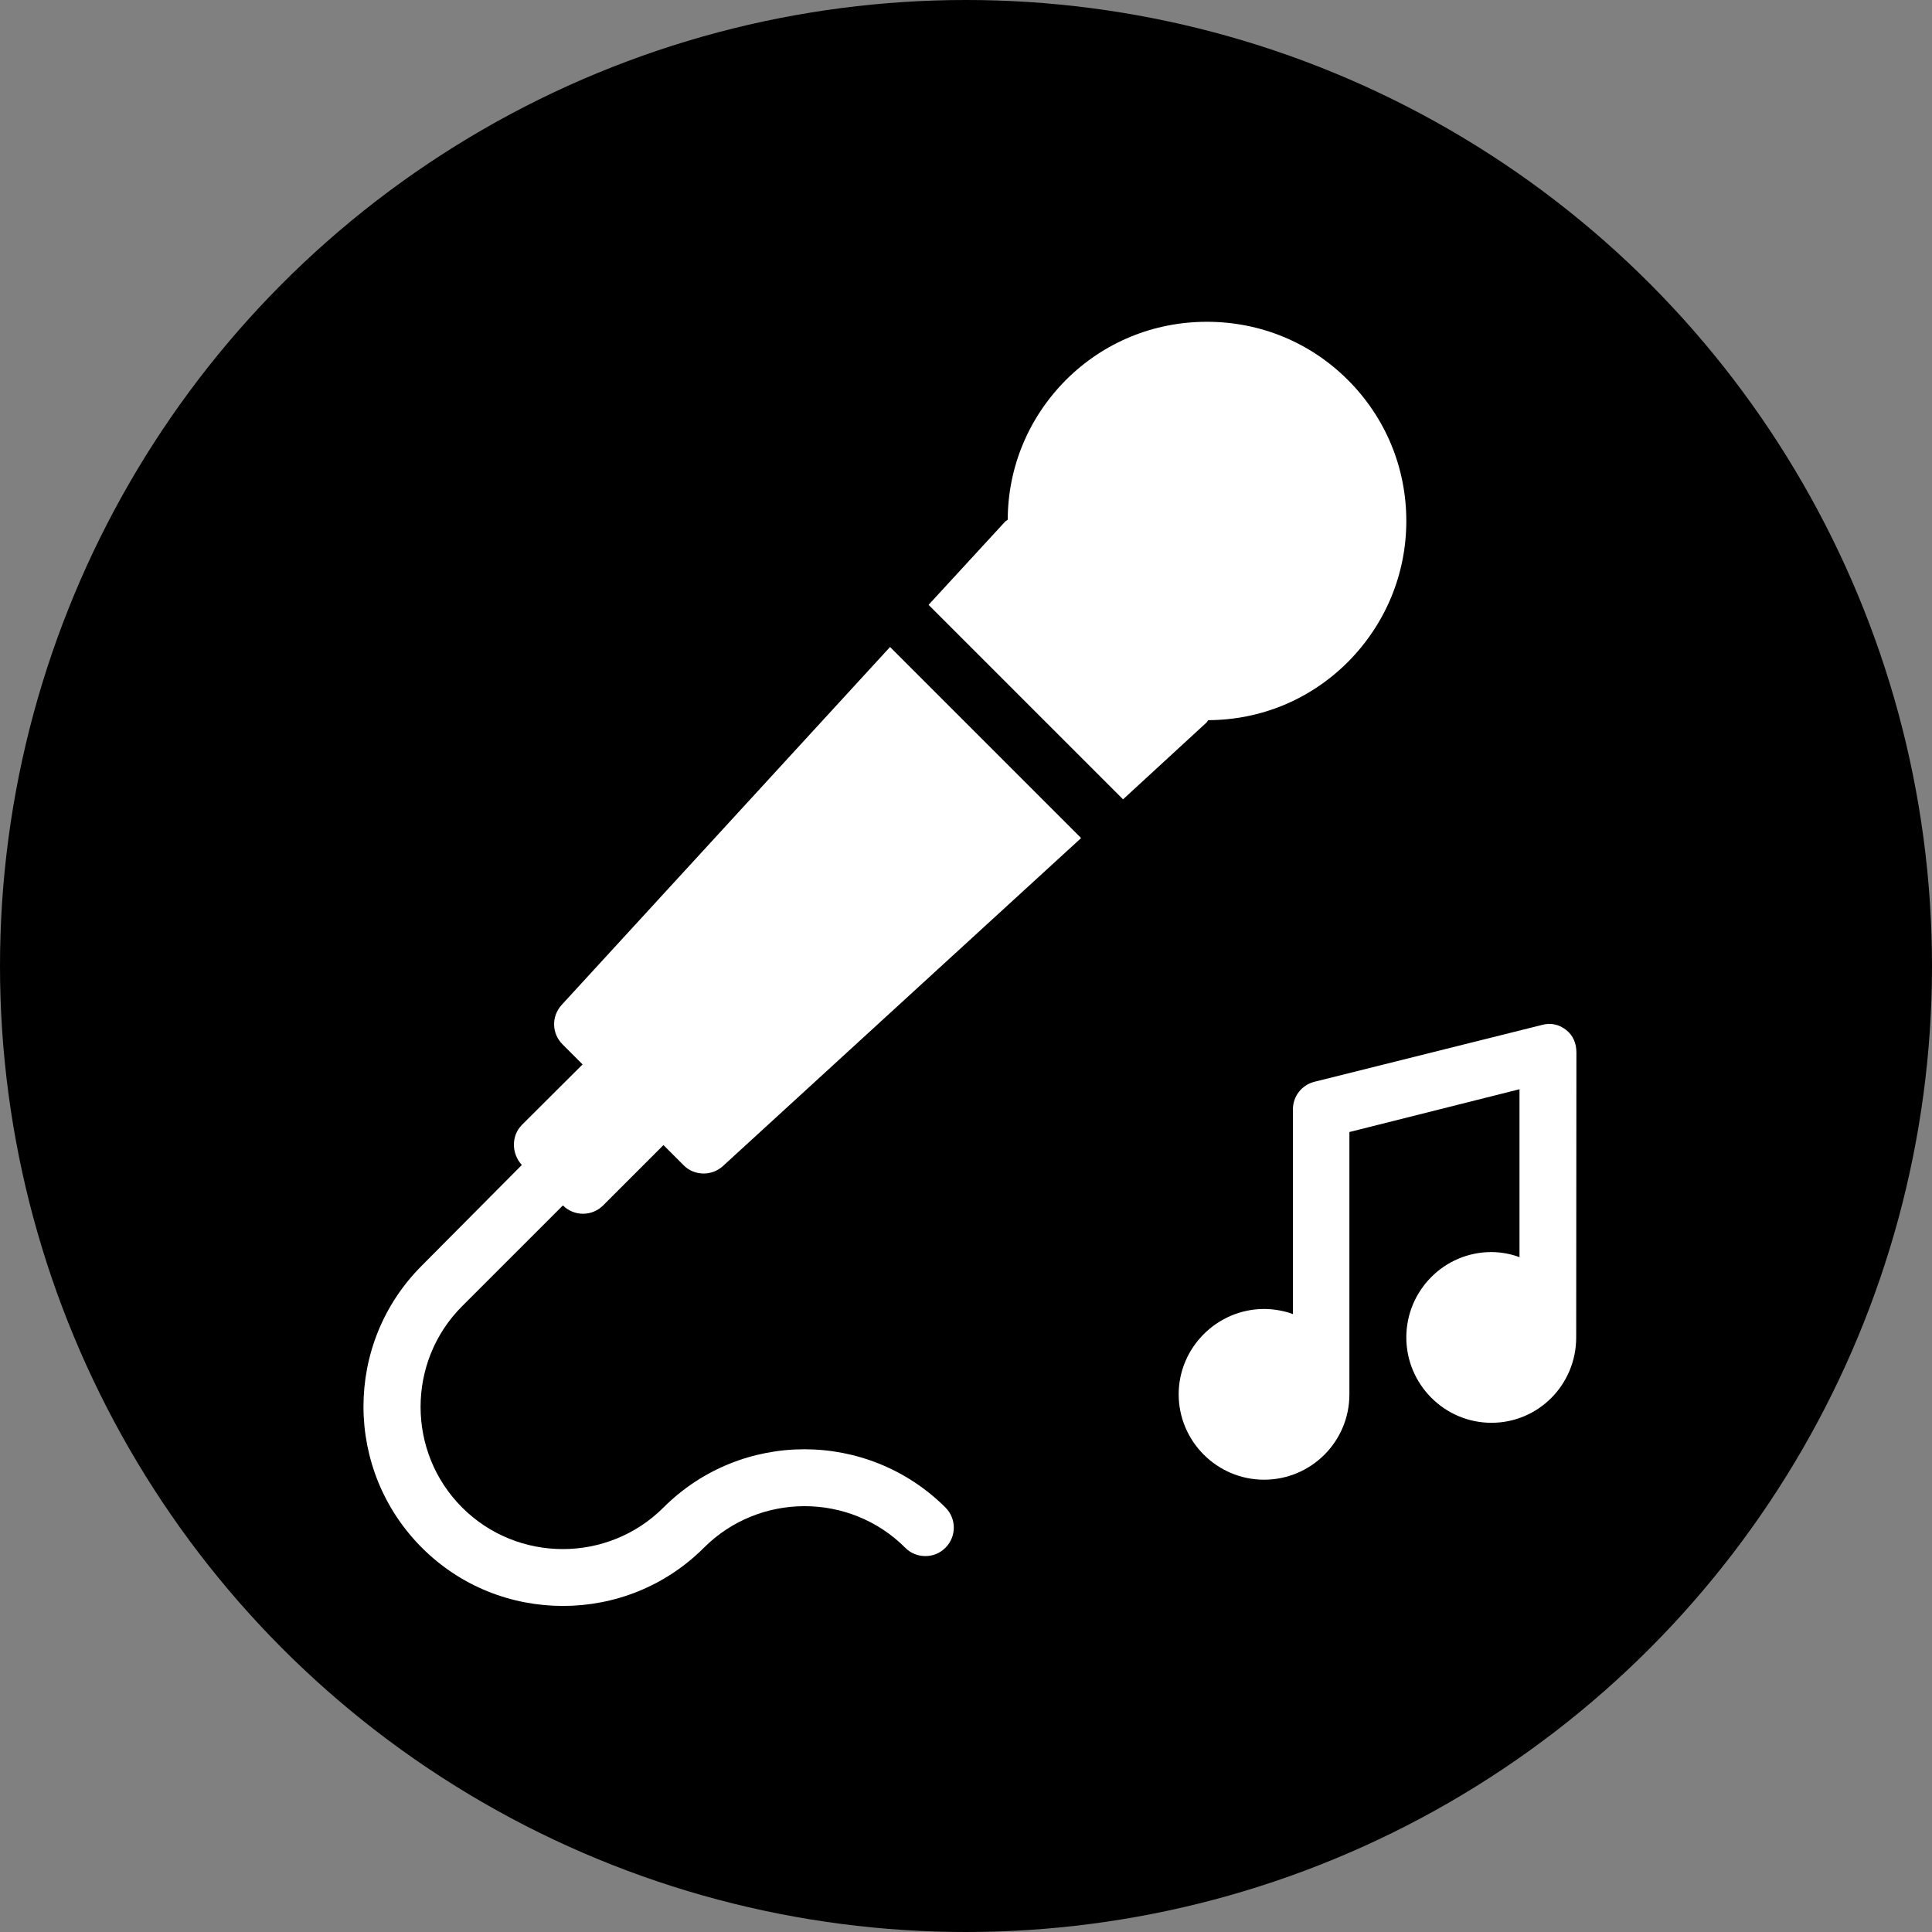 <?xml version="1.0" encoding="utf-8"?>
<!-- Generator: Adobe Illustrator 20.0.0, SVG Export Plug-In . SVG Version: 6.00 Build 0)  -->
<svg version="1.1" id="Layer_1" xmlns="http://www.w3.org/2000/svg" xmlns:xlink="http://www.w3.org/1999/xlink" x="0px" y="0px"
	 viewBox="0 0 903 903" style="enable-background:new 0 0 903 903;" xml:space="preserve">
<rect x="0" y="0" width="903" height="903" fill="#808080" stroke="none"/>
<style type="text/css">
	.st0{fill:#FFFFFF;}
</style>
<circle cx="451.5" cy="451.5" r="451.5"/>
<path class="st0" d="M216,704.6c25.9,25.9,68.2,25.9,94.1,0c36.3-36.3,95.4-36.3,131.8,0c5.2,5.2,5.2,13.6,0,18.8
	c-2.7,2.7-6,3.9-9.4,3.9s-6.9-1.3-9.4-3.9c-25.9-25.9-68.2-25.9-94.1,0c-18.2,18.2-42,27.2-65.9,27.2s-47.7-9-65.9-27.2
	c-36.3-36.3-36.5-95.4-0.1-131.8l46.8-47.1l0,0c-4.8-5.2-5.1-13.6,0.1-18.8l28.3-28.2l-9.4-9.4c-5.1-5.1-5.2-13.1-0.4-18.4
	L416,302.4l89.3,89.3L337.9,545c-2.5,2.3-5.8,3.5-9,3.5c-3.4,0-6.9-1.3-9.4-3.9l-9.4-9.4l-28.2,28.2c-2.5,2.5-5.9,3.9-9.4,3.9
	s-6.9-1.4-9.4-3.9L216,610.5C190.1,636.4,190.1,678.7,216,704.6z M434,282.7l35.7-38.8c0.4-0.5,1-0.6,1.3-1
	c0.1-24.7,9.8-47.8,27.2-65.3c17.6-17.6,41-27.2,65.9-27.2c24.9,0,48.3,9.6,65.9,27.2s27.3,41,27.3,65.9s-9.8,48.3-27.3,65.9
	c-17.5,17.5-40.6,27.1-65.3,27.2c-0.4,0.5-0.6,1-1,1.3l-38.8,35.7L434,282.7z M736.7,625.1c0,22-17.6,39.9-39.6,39.9
	s-39.8-18-39.8-39.9c0-21.9,17.7-39.9,39.8-39.9c4.7,0,9.5,1,13.1,2.4v-78.5l-79.5,20v122.6c0,22-17.8,39.9-39.9,39.9
	c-22,0-39.9-18-39.9-39.9c0-21.9,18-39.9,40-39.9c4.7,0,9.8,1,13.4,2.4v-95.7c0-6.1,4.1-11.4,10.1-12.9L720.9,479
	c4-1.1,8-0.1,11.1,2.4c3.3,2.5,4.8,6.4,4.8,10.5L736.7,625.1L736.7,625.1L736.7,625.1z"/>
</svg>

